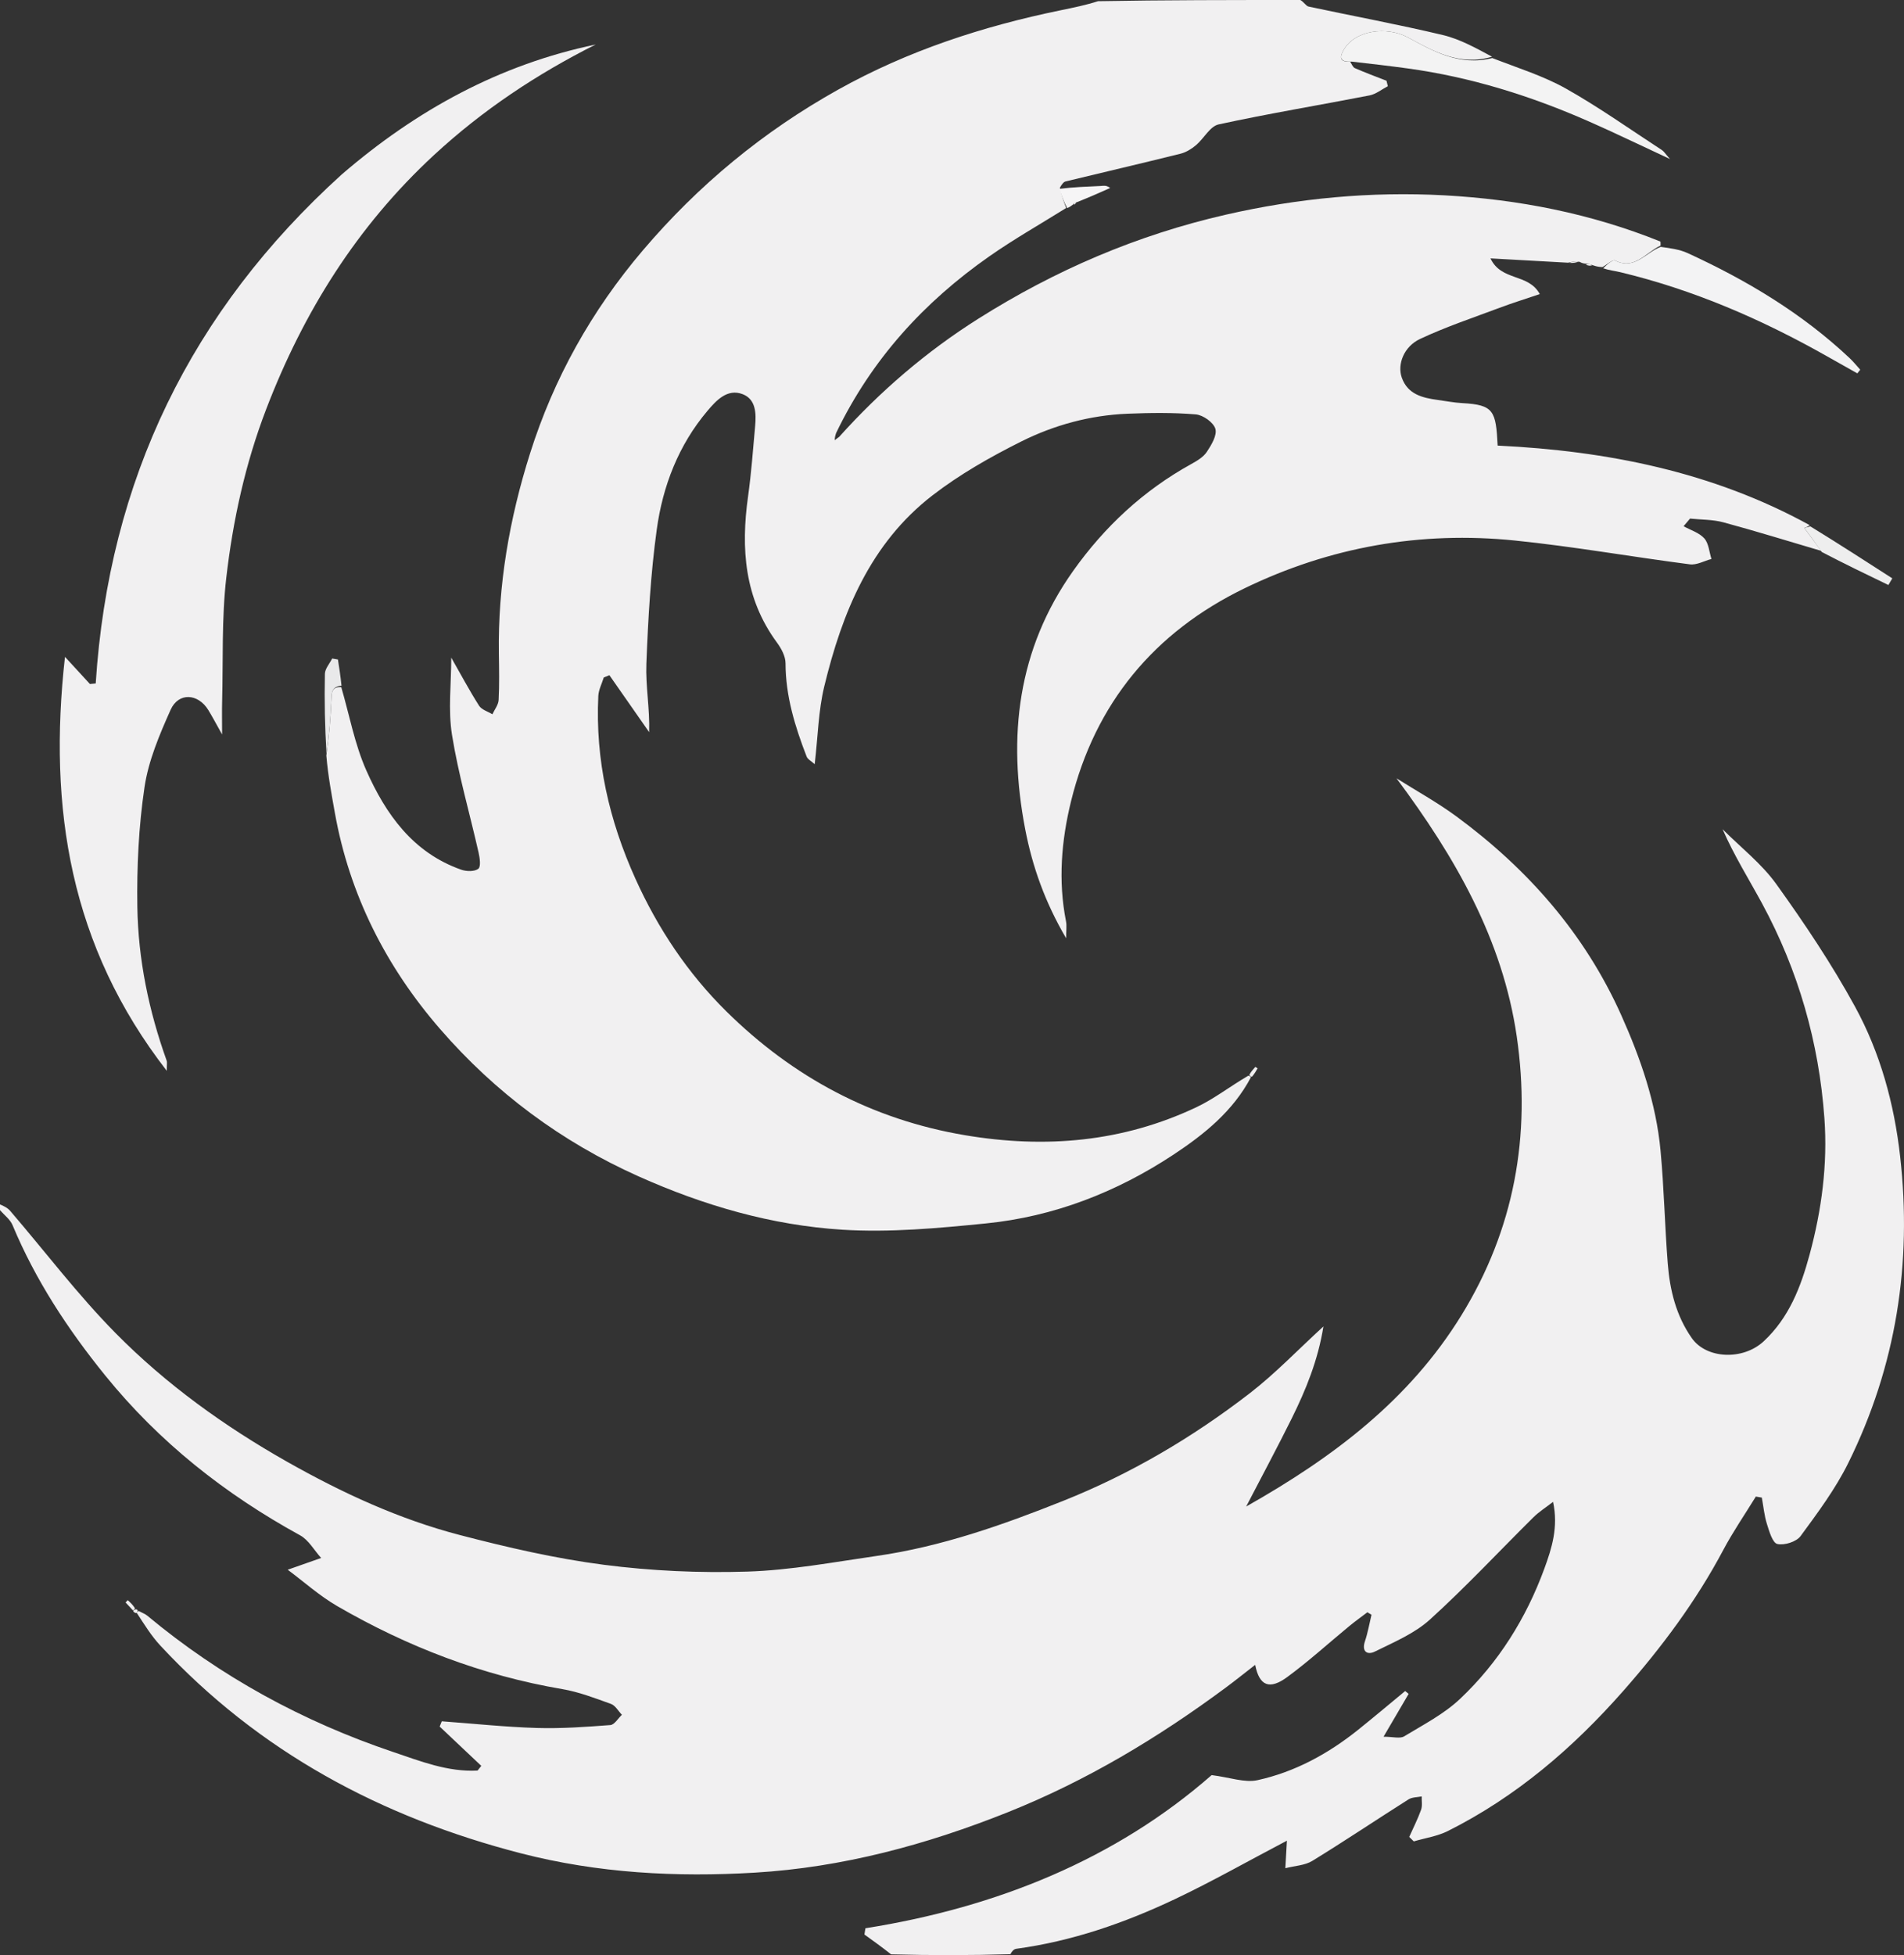 <?xml version="1.0" encoding="UTF-8" standalone="no"?>
<svg
   version="1.1"
   id="Layer_1"
   x="0px"
   y="0px"
   width="557.176"
   viewBox="0 0 557.176 571.919"
   enable-background="new 0 0 561 572"
   xml:space="preserve"
   sodipodi:docname="StormBearer.svg"
   height="571.919"
   xmlns:inkscape="http://www.inkscape.org/namespaces/inkscape"
   xmlns:sodipodi="http://sodipodi.sourceforge.net/DTD/sodipodi-0.dtd"
   xmlns="http://www.w3.org/2000/svg"
   xmlns:svg="http://www.w3.org/2000/svg"><rect x="0" y="0" width="557.176" height="571.919" fill="#333333" stroke="none"/><defs
   id="defs17" /><sodipodi:namedview
   id="namedview17"
   pagecolor="#747474"
   bordercolor="#000000"
   borderopacity="0"
   inkscape:showpageshadow="2"
   inkscape:pageopacity="0.0"
   inkscape:pagecheckerboard="true"
   inkscape:deskcolor="#d1d1d1" />

<path
   fill="#f1f0f1"
   opacity="1"
   stroke="none"
   d="m 99.865,201.005 c 2.383,8.155 3.923,16.684 7.339,24.381 5.682,12.803 13.654,24.061 27.768,29.021 1.523,0.535 3.895,0.589 4.998,-0.264 0.795,-0.615 0.434,-3.177 0.077,-4.755 -2.593,-11.478 -5.915,-22.83 -7.778,-34.42 -1.172,-7.293 -0.218,-14.928 -0.218,-22.599 2.754,4.832 5.273,9.56 8.138,14.069 0.753,1.185 2.574,1.69 3.905,2.507 0.635,-1.389 1.742,-2.754 1.817,-4.173 0.236,-4.487 0.142,-8.994 0.074,-13.493 -0.306,-20.07 3.098,-39.59 9.123,-58.64 6.957,-21.996 17.998,-41.744 32.993,-59.379 16.278,-19.144 35.277,-34.817 57.198,-47.051 C 265.71,14.817 287.613,7.687 310.401,3.001 314.144,2.231 317.889,1.467 321.317,0.35 340.688,-3.9730843e-6 360.375,-3.9730843e-6 380.531,2.6915679e-8 381.642,0.663 382.19,1.763 382.94,1.923 c 13.096,2.801 26.278,5.225 39.299,8.33 5.094,1.215 9.837,3.902 14.39,6.334 -9.537,2.841 -17.286,-1.662 -24.65,-5.651 -6.085,-3.296 -15.578,-2.211 -18.882,3.854 -1.323,2.428 -0.589,3.345 1.997,3.245 0.451,0.649 0.761,1.622 1.378,1.892 3.042,1.333 6.166,2.481 9.261,3.694 0.133,0.531 0.265,1.062 0.398,1.593 -1.782,0.924 -3.47,2.328 -5.359,2.696 -14.714,2.866 -29.518,5.301 -44.161,8.484 -2.522,0.548 -4.31,4.131 -6.629,6.083 -1.297,1.091 -2.897,2.083 -4.518,2.486 -11.19,2.787 -22.425,5.395 -33.633,8.112 -0.577,0.14 -1.042,0.745 -1.68,1.833 0.537,2.446 1.195,4.192 1.853,5.938 -7.528,4.704 -15.279,9.088 -22.539,14.174 -19.039,13.336 -34.362,30.013 -44.784,51.64 -0.354,1.012 -0.388,1.555 -0.421,2.099 0.438,-0.323 0.877,-0.647 1.315,-0.97 12,-13.366 25.519,-24.963 40.707,-34.551 22.45,-14.171 46.421,-24.49 72.46,-30.442 21.162,-4.837 42.449,-6.825 63.951,-5.657 21.673,1.178 42.896,5.335 63.164,13.508 0.089,0.036 0.082,0.309 0.095,1.186 -4.388,2.043 -7.63,7.24 -13.31,4.383 -0.726,-0.365 -2.438,1.228 -3.693,1.915 -0.741,-0.04 -1.482,-0.08 -2.631,-0.478 -1.06,-0.416 -1.712,-0.475 -2.364,-0.534 -0.438,-0.039 -0.875,-0.077 -1.72,-0.534 -1.388,-0.191 -2.368,0.037 -3.348,0.264 -7.22,-0.402 -14.44,-0.804 -22.72,-1.265 3.184,6.754 11.089,4.288 14.429,10.442 -4.089,1.386 -7.978,2.591 -11.784,4.019 -7.794,2.924 -15.726,5.577 -23.244,9.103 -4.766,2.235 -6.723,7.461 -5.348,11.331 1.727,4.861 6.011,5.9 10.474,6.508 2.42,0.33 4.832,0.807 7.263,0.938 9.194,0.496 9.801,2.267 10.31,12.423 31.92,1.537 62.927,7.654 91.351,23.293 -0.863,0.568 -1.53,0.785 -1.614,0.812 1.741,2.354 3.345,4.522 4.948,6.691 -9.537,-2.81 -19.036,-5.758 -28.632,-8.35 -3.122,-0.843 -6.496,-0.756 -9.754,-1.094 -0.629,0.746 -1.259,1.492 -1.888,2.238 2.066,1.146 4.586,1.89 6.063,3.558 1.302,1.471 1.44,3.972 2.092,6.019 -2.108,0.56 -4.308,1.828 -6.31,1.57 -17.091,-2.207 -34.091,-5.226 -51.223,-6.971 -27.573,-2.809 -54.131,1.877 -79.076,13.968 -26.452,12.821 -43.751,33.659 -50.799,62.305 -2.82,11.461 -3.817,23.296 -1.468,35.132 0.254,1.279 0.034,2.651 0.034,4.946 -6.159,-10.488 -9.87,-20.916 -11.987,-31.938 -5.187,-27.006 -2.262,-52.565 14.05,-75.533 9.182,-12.929 20.566,-23.526 34.533,-31.238 1.687,-0.931 3.551,-2.032 4.568,-3.563 1.34,-2.018 3.058,-4.871 2.509,-6.749 -0.547,-1.87 -3.609,-4.043 -5.725,-4.221 -6.614,-0.557 -13.311,-0.467 -19.958,-0.2 -10.947,0.44 -21.475,3.3 -31.161,8.144 -9.033,4.517 -17.984,9.603 -25.956,15.756 -18.224,14.067 -26.434,34.328 -31.659,55.894 -1.717,7.087 -1.839,14.56 -2.794,22.735 -0.987,-0.908 -2.047,-1.43 -2.361,-2.24 -3.403,-8.789 -6.158,-17.705 -6.175,-27.312 -0.003,-2.032 -1.248,-4.32 -2.52,-6.05 -9.54,-12.968 -10.58,-27.501 -8.44,-42.773 0.952,-6.794 1.446,-13.655 2.062,-20.494 0.336,-3.723 0.262,-7.889 -3.67,-9.387 -4.482,-1.707 -7.726,1.875 -10.261,4.869 -8.476,10.009 -13.1,21.991 -14.855,34.74 -1.786,12.974 -2.525,26.126 -3.037,39.228 -0.255,6.531 1.023,13.121 0.814,20.041 -3.878,-5.553 -7.755,-11.106 -11.633,-16.658 -0.551,0.224 -1.103,0.449 -1.654,0.673 -0.552,1.804 -1.506,3.588 -1.594,5.414 -0.903,18.727 3.17,36.422 10.869,53.466 6.571,14.547 15.32,27.642 26.583,38.765 19.475,19.232 42.624,31.672 69.938,36.254 23.463,3.936 46.054,2.002 67.637,-8.201 5.212,-2.464 9.861,-6.117 15.198,-9.227 0.544,0.136 0.659,0.276 0.774,0.415 -5.209,9.928 -13.707,16.766 -22.719,22.709 -16.644,10.975 -34.994,18.118 -54.897,20.103 -13.922,1.389 -28.051,2.701 -41.95,1.834 C 225.808,358.43 205.981,352.664 186.883,344.123 164.24,333.995 144.855,319.537 128.78,301.007 113.008,282.828 102.27,261.753 97.988,237.756 97.023,232.354 96.003,226.962 95.499,221.019 c 0.829,-5.704 1.216,-10.861 1.48,-16.024 0.104,-2.039 -0.161,-4.161 2.887,-3.99 z"
   id="path2" />
<path
   fill="#f1f0f1"
   opacity="1"
   stroke="none"
   d="m 0,352.333 c 1.008,0.401 2.204,0.972 2.995,1.893 10.255,11.936 19.799,24.567 30.824,35.737 14.788,14.982 31.858,27.262 50.254,37.665 16.042,9.072 32.687,16.768 50.502,21.409 13.877,3.615 27.96,6.873 42.156,8.707 13.862,1.791 28.009,2.428 41.981,1.987 12.64,-0.399 25.237,-2.769 37.809,-4.575 18.93,-2.719 36.815,-9.025 54.509,-16.076 19.77,-7.878 37.906,-18.562 54.674,-31.498 7.45,-5.748 14.015,-12.644 21.575,-19.562 -1.578,9.875 -5.119,18.518 -9.278,26.915 -4.109,8.296 -8.497,16.453 -13.331,25.767 25.634,-14.477 47.744,-31.233 62.932,-55.849 15.537,-25.181 20.473,-52.67 16.26,-81.618 -4.141,-28.448 -18.064,-52.575 -35.203,-75.561 5.878,3.71 12.008,7.078 17.59,11.19 20.83,15.342 37.489,34.257 48.163,58.044 5.692,12.686 10.223,25.792 11.525,39.718 1.027,10.977 1.242,22.027 2.109,33.022 0.613,7.775 2.449,15.27 7.054,21.812 4.27,6.066 14.953,6.543 21.014,0.91 7.413,-6.891 10.867,-15.875 13.434,-25.352 3.542,-13.077 5.305,-26.43 4.337,-39.895 -1.593,-22.167 -7.618,-43.216 -18.232,-62.815 -3.859,-7.126 -8.184,-14 -11.567,-21.739 5.301,5.314 11.41,10.049 15.731,16.067 8.279,11.533 16.24,23.415 23.039,35.859 7.38,13.505 11.445,28.337 13.187,43.746 3.547,31.379 -1.169,61.401 -15.167,89.711 -3.754,7.592 -8.924,14.539 -13.967,21.398 -1.224,1.664 -4.74,2.768 -6.793,2.306 -1.409,-0.317 -2.378,-3.7 -3.056,-5.865 -0.777,-2.481 -1.016,-5.131 -1.488,-7.707 -0.582,-0.101 -1.164,-0.202 -1.747,-0.303 -3.195,5.198 -6.676,10.244 -9.531,15.622 -7.97,15.011 -18.011,28.452 -29.228,41.191 -14.747,16.749 -31.366,30.999 -51.374,41.031 -3.062,1.535 -6.637,2.046 -9.975,3.03 -0.442,-0.436 -0.883,-0.873 -1.325,-1.309 1.177,-2.636 2.491,-5.223 3.466,-7.932 0.423,-1.175 0.146,-2.603 0.186,-3.916 -1.296,0.271 -2.808,0.202 -3.856,0.865 -9.416,5.96 -18.67,12.178 -28.168,18.001 -2.167,1.328 -5.092,1.42 -7.883,2.136 0.174,-3.066 0.295,-5.204 0.457,-8.054 -11.71,6.149 -22.066,12.034 -32.802,17.115 -14.751,6.982 -30.114,12.304 -46.41,14.513 -0.71,0.096 -1.337,0.806 -1.692,1.579 C 284.312,572 272.625,572 260.769,571.695 c -2.716,-2.138 -5.263,-3.971 -7.811,-5.804 0.099,-0.609 0.199,-1.219 0.298,-1.828 38.498,-6.089 73.298,-20.256 101.314,-44.8 5.383,0.679 9.66,2.304 13.402,1.486 10.972,-2.399 20.739,-7.742 29.514,-14.779 4.622,-3.707 9.151,-7.531 13.722,-11.302 0.337,0.277 0.674,0.555 1.01,0.832 -2.214,3.778 -4.428,7.556 -7.346,12.536 2.774,0 4.812,0.627 6.025,-0.107 5.625,-3.406 11.658,-6.517 16.374,-10.973 11.227,-10.608 19.319,-23.54 24.647,-38.062 2.2,-5.997 4.153,-12.172 2.566,-19.563 -2.255,1.75 -4.164,2.945 -5.726,4.491 -10.1,9.996 -19.806,20.421 -30.323,29.952 -4.512,4.089 -10.546,6.602 -16.12,9.363 -2.121,1.051 -3.928,0.082 -2.876,-3.049 0.843,-2.507 1.288,-5.147 1.909,-7.729 -0.4,-0.245 -0.8,-0.489 -1.2,-0.734 -1.751,1.333 -3.546,2.612 -5.245,4.009 -6.064,4.988 -11.886,10.299 -18.203,14.939 -5.158,3.79 -8.163,2.67 -9.39,-3.559 -3.121,2.417 -5.835,4.6 -8.631,6.672 -19.769,14.651 -40.697,27.215 -63.64,36.39 -23.882,9.55 -48.533,16.196 -74.145,17.719 -22.955,1.365 -45.864,0.177 -68.464,-5.657 C 111.54,531.583 75.805,512.457 46.892,481.341 c -2.617,-2.816 -4.662,-6.163 -6.849,-9.499 0.175,-0.406 0.227,-0.576 0.6,-0.56 1.031,0.561 1.834,0.823 2.437,1.325 21.447,17.859 45.533,30.971 71.93,39.878 8.043,2.714 16.033,5.908 24.743,5.446 0.363,-0.458 0.726,-0.916 1.089,-1.373 -4.059,-3.831 -8.118,-7.662 -12.176,-11.493 0.205,-0.515 0.41,-1.029 0.615,-1.544 9.261,0.682 18.512,1.667 27.785,1.95 7.173,0.218 14.383,-0.306 21.551,-0.848 1.193,-0.09 2.251,-1.958 3.372,-3.004 -1.054,-1.092 -1.915,-2.719 -3.197,-3.181 -4.67,-1.684 -9.391,-3.505 -14.254,-4.333 -23.477,-3.995 -45.314,-12.389 -65.823,-24.266 -5.273,-3.054 -9.899,-7.224 -14.518,-10.655 3.744,-1.316 6.763,-2.378 9.783,-3.439 -2.032,-2.249 -3.65,-5.252 -6.16,-6.628 C 65.853,437.069 46.571,421.856 30.759,402.322 19.833,388.825 10.381,374.463 3.666,358.369 2.967,356.695 1.247,355.446 3e-6,354 1e-6,353.556 1e-6,353.111 0,352.333 Z"
   id="path3" />

<path
   fill="#f1f0f1"
   opacity="1"
   stroke="none"
   d="m 100.02,51.016 c 21.875,-18.83 46.183,-32.136 74.292,-37.993 -17.236,8.653 -33.081,19.183 -47.308,32.332 -22.505,20.8 -38.181,45.878 -49.097,74.318 -6.13,15.97 -9.742,32.507 -11.687,49.326 -1.384,11.963 -0.9,24.143 -1.216,36.228 -0.072,2.763 -0.011,5.529 -0.011,9.622 -1.764,-3.134 -2.831,-5.181 -4.036,-7.143 -3.002,-4.888 -8.721,-5.238 -11.037,-0.057 -3.242,7.251 -6.475,14.849 -7.629,22.609 -1.712,11.51 -2.269,23.302 -2.097,34.956 0.227,15.431 3.356,30.508 8.591,45.088 0.152,0.423 0.019,0.949 0.019,2.942 -28.255,-36.422 -34.772,-76.723 -29.789,-121.095 2.871,3.123 5.085,5.531 7.299,7.94 0.565,-0.053 1.131,-0.106 1.696,-0.16 C 31.83,140.483 55.897,90.952 100.02,51.016 Z"
   id="path5" />
<path
   fill="#f3f3f3"
   opacity="1"
   stroke="none"
   d="m 395.538,18.019 c -3.03,0.116 -3.764,-0.801 -2.441,-3.229 3.304,-6.065 12.797,-7.151 18.882,-3.854 7.364,3.989 15.113,8.492 24.711,6.046 7.497,2.919 14.944,5.214 21.581,8.949 9.667,5.441 18.756,11.909 28.068,17.975 0.602,0.392 1.003,1.092 2.358,2.616 -8.68,-4.033 -16.136,-7.65 -23.716,-10.987 -16.994,-7.482 -34.588,-12.993 -53.039,-15.516 -5.313,-0.727 -10.64,-1.347 -16.404,-2 z"
   id="path6" />
<path
   fill="#f3f3f4"
   opacity="1"
   stroke="none"
   d="m 469.143,78.483 c 1.061,-1.039 2.773,-2.633 3.499,-2.268 5.68,2.857 8.922,-2.34 13.341,-3.996 2.687,0.374 5.483,0.716 7.922,1.836 17.272,7.929 33.444,17.602 47.366,30.713 1.11,1.045 2.068,2.252 3.096,3.384 -0.283,0.356 -0.565,0.713 -0.848,1.069 -2.979,-1.678 -5.96,-3.351 -8.936,-5.034 -19.094,-10.797 -39.063,-19.444 -60.459,-24.57 -1.568,-0.376 -3.19,-0.526 -4.981,-1.134 z"
   id="path7" />
<path
   fill="#eeeeee"
   opacity="1"
   stroke="none"
   d="m 533.109,161.474 c -1.761,-2.499 -3.364,-4.668 -5.105,-7.022 0.084,-0.027 0.751,-0.244 1.764,-0.477 8.225,5.058 16.105,10.132 23.984,15.206 -0.382,0.65 -0.764,1.3 -1.145,1.95 -6.447,-3.109 -12.893,-6.217 -19.497,-9.658 z"
   id="path8" />
<path
   fill="#e9e9ea"
   opacity="1"
   stroke="none"
   d="m 99.942,200.587 c -3.124,0.247 -2.859,2.369 -2.964,4.408 -0.264,5.163 -0.651,10.319 -1.423,15.521 -0.483,-7.772 -0.649,-15.589 -0.479,-23.399 0.033,-1.51 1.383,-2.991 2.125,-4.486 0.564,0.097 1.128,0.194 1.692,0.291 0.375,2.415 0.75,4.83 1.047,7.664 z"
   id="path9" />
<path
   fill="#f6f5f6"
   opacity="1"
   stroke="none"
   d="m 312.303,60.877 c -0.957,-1.777 -1.615,-3.523 -2.266,-5.634 4.033,-0.517 8.06,-0.648 12.084,-0.84 0.775,-0.037 1.539,-0.311 2.759,0.584 -3.002,1.337 -6.003,2.673 -9.606,4.102 -0.887,0.245 -1.109,0.463 -1.268,0.745 -0.468,0.358 -0.936,0.716 -1.703,1.042 z"
   id="path10" />
<path
   fill="#f3f3f4"
   opacity="1"
   stroke="none"
   d="m 459.191,76.925 c 0.675,-0.304 1.655,-0.531 2.721,-0.415 -0.748,0.393 -1.582,0.442 -2.721,0.415 z"
   id="path11" />
<path
   fill="#f3f3f4"
   opacity="1"
   stroke="none"
   d="m 464.069,77.412 c 0.537,-0.235 1.189,-0.176 1.885,0.165 -0.56,0.231 -1.165,0.18 -1.885,-0.165 z"
   id="path12" />
<path
   fill="#f1f0f1"
   opacity="1"
   stroke="none"
   d="m 365.584,314.436 c 0.486,-0.926 1.127,-1.631 1.769,-2.335 0.225,0.135 0.449,0.271 0.674,0.406 -0.444,0.779 -0.888,1.558 -1.637,2.453 -0.42,-0.024 -0.535,-0.163 -0.805,-0.524 z"
   id="path13" />
<path
   fill="#f1f0f1"
   opacity="1"
   stroke="none"
   d="m 314.277,59.889 c -0.112,-0.337 0.11,-0.554 0.621,-0.777 0.033,0.23 -0.158,0.53 -0.621,0.777 z"
   id="path14" />

<path
   fill="#f1f0f1"
   opacity="1"
   stroke="none"
   d="m 38.917,471.09 c -0.721,-0.774 -1.442,-1.548 -2.164,-2.322 0.206,-0.227 0.412,-0.453 0.619,-0.68 0.743,0.664 1.486,1.328 2.131,2.378 -0.261,0.465 -0.423,0.544 -0.586,0.624 z"
   id="path16" />
<path
   fill="#f1f0f1"
   opacity="1"
   stroke="none"
   d="m 39.666,470.78 c 0.262,-0.071 0.569,0.145 0.613,0.23 -0.009,0.255 -0.061,0.425 -0.236,0.831 -0.412,0.072 -0.7,-0.091 -1.057,-0.504 0.094,-0.328 0.256,-0.407 0.68,-0.558 z"
   id="path17" />
</svg>
